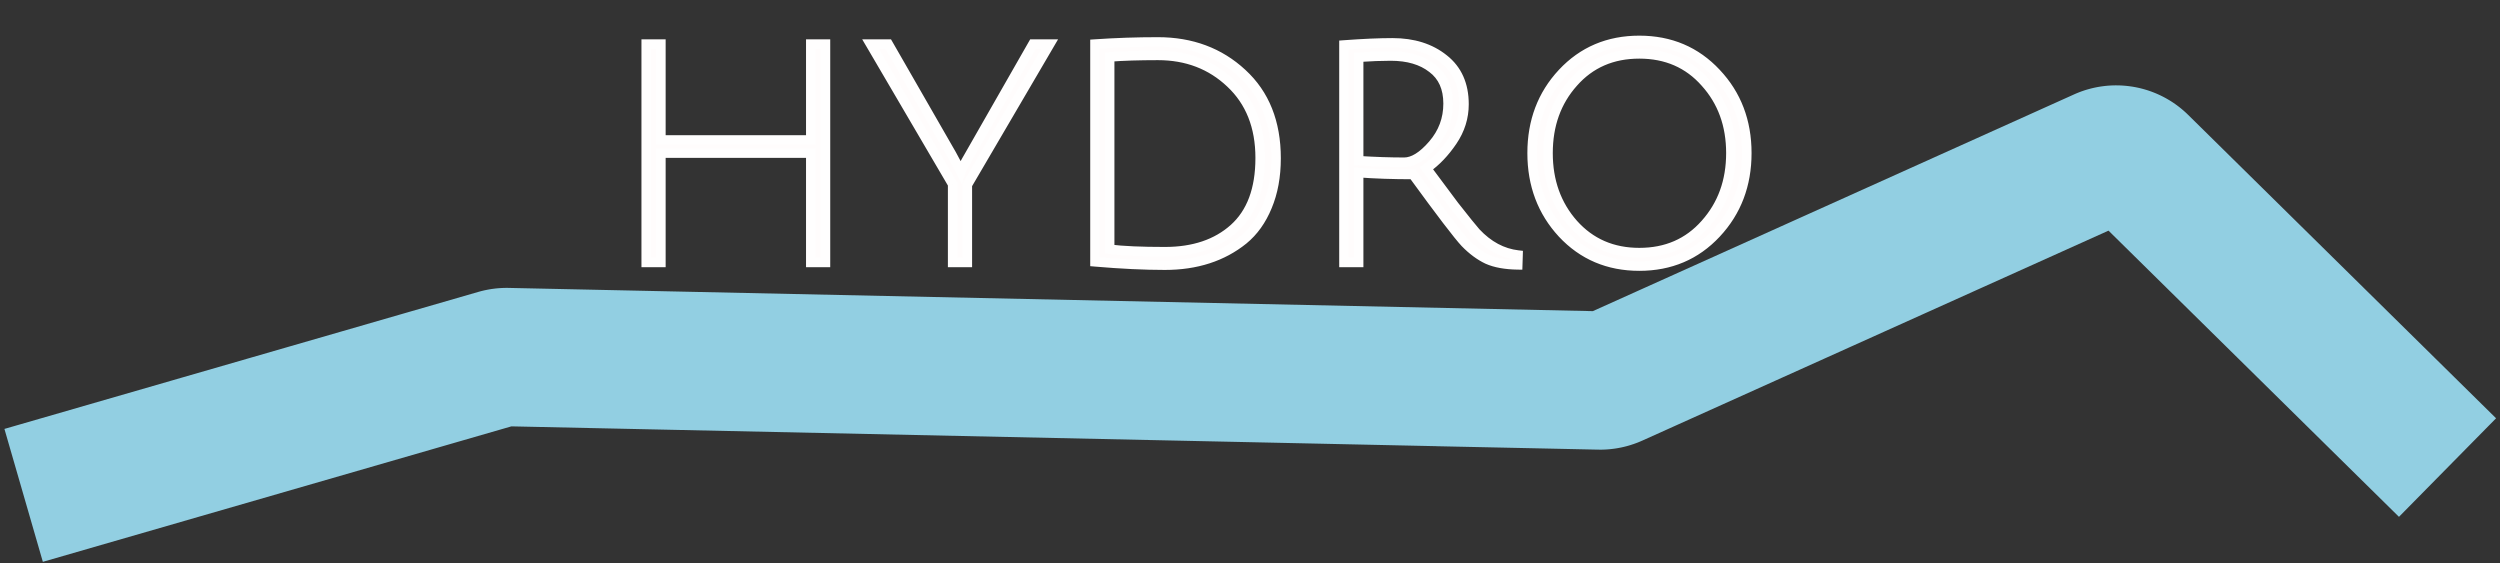 <svg xmlns="http://www.w3.org/2000/svg" width="524" height="118" fill="none" xmlns:v="https://vecta.io/nano"><rect width="100%" height="100%" fill="#333333" stroke="none"/><path d="M169.944 55V32.088H138.52V55h-3.072V9.24h3.072v20.096h31.424V9.24h3.072V55h-3.072zm32.806 0h-3.072V38.616L182.462 9.24h3.712l13.312 23.168 1.92 3.584c.17-.555.768-1.707 1.792-3.456L216.51 9.24h3.52l-17.28 29.504V55zm41.417-2.24c6.016 0 10.837-1.621 14.464-4.864 3.669-3.285 5.504-8.213 5.504-14.784s-2.07-11.797-6.208-15.68c-4.096-3.883-9.174-5.824-15.232-5.824-3.883 0-7.254.107-10.112.32v40.32c2.773.341 6.634.512 11.584.512zm-1.472-43.968c7.04 0 12.928 2.197 17.664 6.592 4.736 4.352 7.104 10.283 7.104 17.792 0 3.797-.619 7.168-1.856 10.112-1.195 2.901-2.859 5.227-4.992 6.976-4.395 3.541-9.878 5.312-16.448 5.312-4.31 0-9.195-.235-14.657-.704V9.24a192.55 192.55 0 0 1 13.185-.448zM281.698 55V9.432c4.053-.299 7.445-.448 10.176-.448 4.352 0 7.936 1.131 10.752 3.392 2.816 2.219 4.224 5.376 4.224 9.472 0 2.773-.811 5.355-2.432 7.744s-3.435 4.288-5.44 5.696l5.824 7.808 4.544 5.632c2.603 2.773 5.547 4.352 8.832 4.736l-.064 2.048c-2.603-.043-4.715-.427-6.336-1.152-1.621-.768-3.179-1.92-4.672-3.456-1.451-1.536-5.099-6.315-10.944-14.336-4.181 0-7.979-.128-11.392-.384V55h-3.072zm12.608-20.992c1.877 0 3.883-1.237 6.016-3.712s3.2-5.333 3.2-8.576c0-3.285-1.109-5.76-3.328-7.424-2.176-1.707-5.077-2.56-8.704-2.56-1.92 0-4.16.085-6.72.256v21.696c3.413.213 6.592.32 9.536.32zm33.165 14.912c-4.224-4.565-6.336-10.176-6.336-16.832s2.112-12.245 6.336-16.768c4.267-4.565 9.643-6.848 16.128-6.848s11.861 2.283 16.128 6.848c4.267 4.523 6.4 10.112 6.4 16.768s-2.133 12.267-6.4 16.832-9.643 6.848-16.128 6.848-11.861-2.283-16.128-6.848zm2.304-31.616c-3.541 3.968-5.312 8.896-5.312 14.784s1.771 10.837 5.312 14.848c3.584 4.011 8.192 6.016 13.824 6.016 5.675 0 10.283-2.005 13.824-6.016 3.584-4.011 5.376-8.96 5.376-14.848s-1.792-10.816-5.376-14.784c-3.541-4.011-8.149-6.016-13.824-6.016s-10.283 2.005-13.824 6.016z" fill="#fffcfc"/><path d="M169.944 55h-1v1h1v-1zm0-22.912h1v-1h-1v1zm-31.424 0v-1h-1v1h1zm0 22.912v1h1v-1h-1zm-3.072 0h-1v1h1v-1zm0-45.76v-1h-1v1h1zm3.072 0h1v-1h-1v1zm0 20.096h-1v1h1v-1zm31.424 0v1h1v-1h-1zm0-20.096v-1h-1v1h1zm3.072 0h1v-1h-1v1zm0 45.76v1h1v-1h-1zm-2.072 0V32.088h-2V55h2zm-1-23.912H138.52v2h31.424v-2zm-32.424 1V55h2V32.088h-2zm1 21.912h-3.072v2h3.072v-2zm-2.072 1V9.24h-2V55h2zm-1-44.76h3.072v-2h-3.072v2zm2.072-1v20.096h2V9.24h-2zm1 21.096h31.424v-2H138.52v2zm32.424-1V9.24h-2v20.096h2zm-1-19.096h3.072v-2h-3.072v2zm2.072-1V55h2V9.24h-2zm1 44.76h-3.072v2h3.072v-2zm29.734 1v1h1v-1h-1zm-3.072 0h-1v1h1v-1zm0-16.384h1v-.271l-.138-.234-.862.506zM182.462 9.24v-1h-1.746l.883 1.506.863-.506zm3.712 0l.867-.498-.289-.502h-.578v1zm13.312 23.168l.871-.49-.004-.008-.867.498zm1.92 3.584l-.895.447 1.116 2.232.734-2.386-.955-.294zm1.792-3.456l.863.505.005-.009-.868-.496zM216.51 9.24v-1h-.581l-.288.504.869.496zm3.52 0l.862.505.882-1.505h-1.744v1zm-17.28 29.504l-.863-.505-.137.234v.271h1zm0 15.256h-3.072v2h3.072v-2zm-2.072 1V38.616h-2V55h2zm-.138-16.89L183.324 8.734l-1.725 1.011 17.216 29.376 1.725-1.011zm-18.078-27.87h3.712v-2h-3.712v2zm2.844-.502l13.312 23.168 1.735-.996-13.312-23.168-1.735.996zm13.308 23.16l1.897 3.541 1.789-.894-1.943-3.627-1.743.981zm3.747 3.388c.13-.421.659-1.467 1.7-3.245l-1.727-1.01c-1.007 1.721-1.673 2.979-1.884 3.667l1.911.588zm1.705-3.254l13.312-23.296-1.737-.992-13.312 23.296 1.737.992zM216.51 10.24h3.52v-2h-3.52v2zm2.657-1.505l-17.28 29.504 1.725 1.011 17.28-29.504-1.725-1.011zM201.75 38.744V55h2V38.744h-2zm56.881 9.152l.666.745.001-.001-.667-.745zm-.704-30.464l-.688.726.003.003.685-.729zm-25.344-5.504l-.075-.997-.925.069v.928h1zm0 40.32h-1v.885l.877.108.123-.992zm27.776-36.864l-.681.733.004.003.677-.736zm5.248 27.904l-.922-.387-.003.007.925.381zm-4.992 6.976l.627.779.007-.005-.634-.773zm-31.105 4.608h-1v.918l.915.079.085-.996zm0-45.632l-.068-.998-.932.064v.934h1zm14.657 44.52c6.201 0 11.279-1.676 15.13-5.118l-1.333-1.491c-3.403 3.042-7.967 4.609-13.797 4.609v2zm15.131-5.119c3.945-3.533 5.837-8.774 5.837-15.529h-2c0 6.386-1.779 11.001-5.172 14.039l1.335 1.49zm5.837-15.529c0-6.799-2.152-12.307-6.524-16.409l-1.369 1.459c3.905 3.663 5.893 8.609 5.893 14.951h2zm-6.521-16.406c-4.296-4.072-9.626-6.098-15.919-6.098v2c5.823 0 10.648 1.857 14.544 5.55l1.375-1.452zm-15.919-6.098c-3.9 0-7.297.107-10.187.323l.149 1.994c2.827-.211 6.172-.317 10.038-.317v-2zm-11.112 1.32v40.32h2v-40.32h-2zm.877 41.313c2.834.349 6.742.52 11.707.52v-2c-4.935 0-8.749-.171-11.462-.505l-.245 1.985zm10.235-43.448c6.812 0 12.45 2.118 16.983 6.325l1.361-1.466c-4.939-4.582-11.077-6.859-18.344-6.859v2zm16.987 6.328c4.495 4.131 6.781 9.775 6.781 17.056h2c0-7.738-2.451-13.955-7.428-18.528l-1.353 1.473zm6.781 17.056c0 3.689-.601 6.924-1.778 9.724l1.843.775c1.298-3.088 1.935-6.594 1.935-10.499h-2zm-1.781 9.731c-1.141 2.77-2.713 4.953-4.702 6.583l1.269 1.547c2.277-1.868 4.033-4.336 5.282-7.369l-1.849-.761zm-4.695 6.578c-4.189 3.375-9.439 5.091-15.82 5.091v2c6.759 0 12.474-1.826 17.075-5.533l-1.255-1.557zm-15.82 5.091c-4.275 0-9.131-.233-14.571-.7l-.171 1.993c5.482.471 10.397.708 14.742.708v-2zm-13.657.296V9.24h-2v45.632h2zm-.931-44.634c4.329-.297 8.701-.446 13.116-.446v-2c-4.46 0-8.878.15-13.253.45l.137 1.995zM281.698 55h-1v1h1v-1zm0-45.568l-.073-.997-.927.068v.929h1zm20.928 2.944l-.626.78.007.006.619-.786zm1.792 17.216l-.827-.561h0l.827.561zm-5.44 5.696l-.575-.818-.831.584.597.822.809-.587zm5.824 7.808l-.796.605.005.006.005.006.786-.618zm4.544 5.632l-.747.664.009.01.009.01.729-.684zm8.832 4.736l1 .031.028-.918-.912-.107-.116.993zm-.064 2.048l-.016 1 .985.016.031-.985-1-.031zm-6.336-1.152l-.428.904.01.005.01.004.408-.913zm-4.672-3.456l-.727.687.005.005.005.005.717-.697zm-10.944-14.336l.808-.589-.299-.411h-.509v1zm-11.392-.384l.075-.997-1.075-.081v1.078h1zm0 18.816v1h1v-1h-1zm15.552-24.704l-.757-.653h0l.757.653zm-.128-16l-.617.787.008.007.009.007.6-.8zm-15.424-2.304l-.067-.998-.933.062v.936h1zm0 21.696h-1v.939l.938.059.062-.998zM282.698 55V9.432h-2V55h2zm-.927-44.571c4.04-.298 7.406-.445 10.103-.445v-2c-2.764 0-6.182.151-10.249.451l.146 1.995zm10.103-.445c4.173 0 7.522 1.081 10.126 3.172l1.252-1.559c-3.028-2.432-6.847-3.612-11.378-3.612v2zm10.133 3.178c2.539 2 3.843 4.848 3.843 8.686h2c0-4.353-1.512-7.821-4.605-10.257l-1.238 1.571zm3.843 8.686c0 2.565-.746 4.952-2.259 7.183l1.654 1.123c1.729-2.548 2.605-5.323 2.605-8.306h-2zm-2.259 7.183c-1.566 2.307-3.297 4.112-5.188 5.439l1.15 1.637c2.12-1.489 4.015-3.481 5.692-5.953l-1.654-1.123zm-5.422 6.845l5.837 7.826 1.592-1.211-5.811-7.79-1.618 1.174zm5.847 7.839l4.583 5.679 1.494-1.329c-.658-.741-2.152-2.591-4.505-5.585l-1.572 1.236zm4.601 5.699c2.738 2.918 5.891 4.63 9.445 5.045l.232-1.986c-3.016-.353-5.752-1.799-8.219-4.427l-1.458 1.369zm8.561 4.02l-.064 2.048 2 .062.064-2.048-2-.062zm.952 1.079c-2.525-.041-4.489-.414-5.944-1.065l-.816 1.826c1.788.8 4.047 1.195 6.728 1.239l.032-2zm-5.924-1.056c-1.495-.708-2.957-1.783-4.383-3.249l-1.434 1.394c1.561 1.605 3.213 2.835 4.961 3.663l.856-1.807zm-4.373-3.239c-1.396-1.478-4.999-6.192-10.863-14.238l-1.616 1.178c5.827 7.997 9.52 12.84 11.025 14.434l1.454-1.373zm-11.671-14.649c-4.162 0-7.933-.127-11.317-.381l-.15 1.994c3.443.258 7.266.387 11.467.387v-2zm-12.392.616V55h2V36.184h-2zm1 17.816h-3.072v2h3.072v-2zm9.536-18.992c2.324 0 4.584-1.519 6.773-4.059l-1.514-1.306c-2.077 2.409-3.829 3.365-5.259 3.365v2zm6.773-4.059c2.289-2.655 3.443-5.745 3.443-9.229h-2c0 3.001-.979 5.628-2.957 7.923l1.514 1.306zm3.443-9.229c0-3.534-1.209-6.335-3.728-8.224l-1.2 1.6c1.919 1.439 2.928 3.588 2.928 6.624h2zm-3.711-8.211c-2.4-1.883-5.541-2.773-9.321-2.773v2c3.473 0 6.135.816 8.087 2.347l1.234-1.574zm-9.321-2.773c-1.948 0-4.211.086-6.787.258l.134 1.996c2.544-.17 4.761-.254 6.653-.254v-2zm-7.72 1.256v21.696h2V11.992h-2zm.938 22.694c3.43.214 6.63.322 9.598.322v-2c-2.92 0-6.078-.106-9.474-.318l-.124 1.996zm42.763 14.234l-.734.679.003.004.731-.683zm0-33.6l-.731-.683h0l.731.683zm32.256 0l-.731.683.004.003.727-.686zm0 33.6l-.731-.683h0l.731.683zm-29.952-31.616l.746.666.004-.004-.75-.662zm0 29.632l-.75.662.004.004.746-.666zm27.648 0l-.746-.666-.004.004.75.662zm0-29.632l-.75.662.008.008.742-.67zm-29.218 30.937c-4.04-4.367-6.07-9.729-6.07-16.153h-2c0 6.889 2.194 12.747 6.602 17.511l1.468-1.358zm-6.07-16.153c0-6.424 2.03-11.763 6.067-16.085l-1.462-1.365c-4.411 4.723-6.605 10.562-6.605 17.451h2zm6.067-16.085c4.069-4.354 9.177-6.531 15.397-6.531v-2c-6.75 0-12.395 2.389-16.859 7.165l1.462 1.366zm15.397-6.531c6.22 0 11.328 2.176 15.397 6.531l1.462-1.366c-4.464-4.776-10.109-7.165-16.859-7.165v2zM359 16.006c4.078 4.323 6.127 9.661 6.127 16.082h2c0-6.891-2.218-12.732-6.673-17.454L359 16.006zm6.127 16.082c0 6.421-2.049 11.782-6.131 16.149l1.462 1.366c4.451-4.763 6.669-10.623 6.669-17.515h-2zm-6.131 16.149c-4.069 4.355-9.177 6.531-15.397 6.531v2c6.75 0 12.395-2.389 16.859-7.165l-1.462-1.366zm-15.397 6.531c-6.22 0-11.328-2.176-15.397-6.531l-1.462 1.366c4.464 4.776 10.109 7.165 16.859 7.165v-2zm-14.57-38.13c-3.723 4.171-5.566 9.345-5.566 15.45h2c0-5.671 1.698-10.353 5.058-14.118l-1.492-1.332zm-5.566 15.45c0 6.105 1.843 11.298 5.562 15.51l1.5-1.324c-3.364-3.809-5.062-8.515-5.062-14.186h-2zm5.566 15.514c3.784 4.234 8.668 6.35 14.57 6.35v-2c-5.362 0-9.694-1.895-13.078-5.682l-1.492 1.333zm14.57 6.35c5.942 0 10.83-2.114 14.574-6.354l-1.5-1.324c-3.338 3.781-7.666 5.678-13.074 5.678v2zm14.57-6.35c3.763-4.212 5.63-9.406 5.63-15.514h-2c0 5.667-1.717 10.372-5.122 14.182l1.492 1.333zm5.63-15.514c0-6.109-1.867-11.283-5.634-15.454l-1.484 1.341c3.401 3.765 5.118 8.446 5.118 14.114h2zm-5.626-15.446c-3.744-4.24-8.632-6.354-14.574-6.354v2c5.408 0 9.736 1.896 13.074 5.678l1.5-1.324zm-14.574-6.354c-5.942 0-10.83 2.114-14.574 6.354l1.5 1.324c3.338-3.781 7.666-5.678 13.074-5.678v-2z" fill="#fffefe"/><path d="M4.954 103.831l99.307-28.712c.681-.197 1.387-.289 2.094-.274l228.887 4.903a7 7 0 0 0 3.025-.616l102.404-46.121a7 7 0 0 1 7.788 1.396L513 98" stroke="#92cfe2" stroke-width="29"/></svg>
